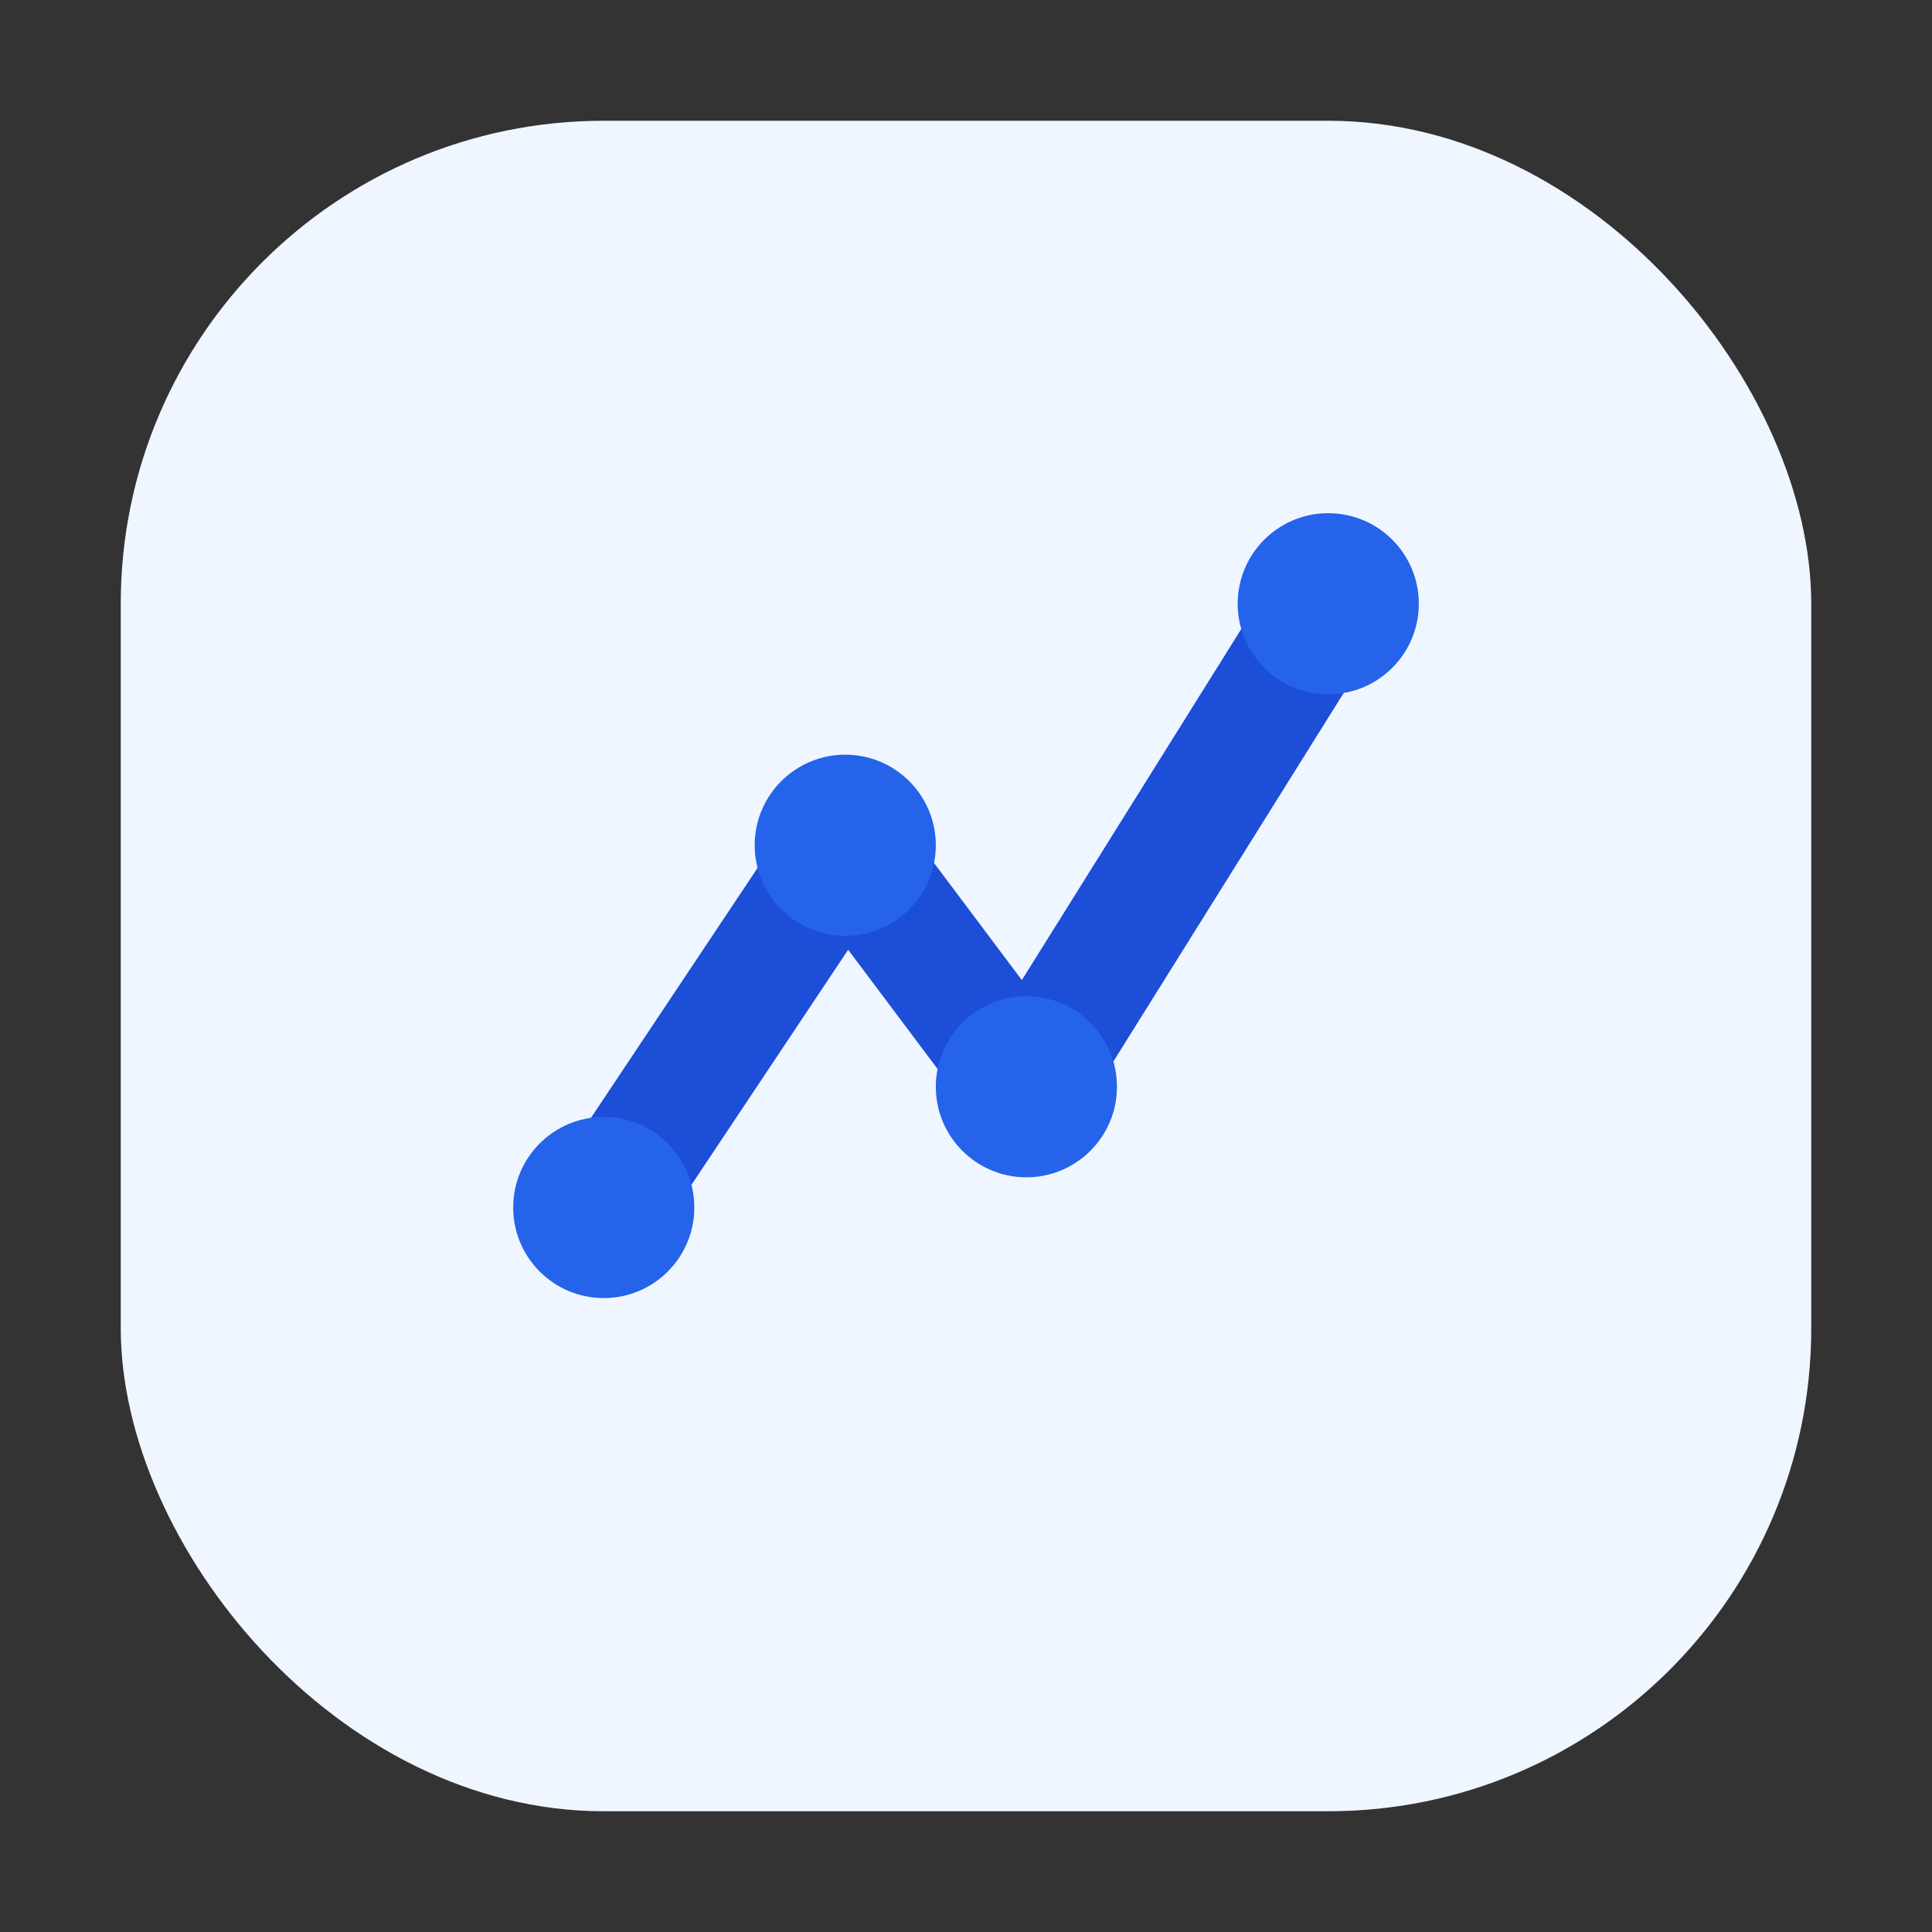 <svg xmlns="http://www.w3.org/2000/svg" width="64" height="64" viewBox="0 0 64 64" fill="none">
  <rect x="0" y="0" width="64" height="64" fill="#333333" stroke="none"/>
  <rect x="4" y="4" width="56" height="56" rx="16" fill="#EFF6FF"/>
  <path d="M20 40l8-12 6 8 10-16" stroke="#1D4ED8" stroke-width="4" stroke-linecap="round" stroke-linejoin="round"/>
  <circle cx="20" cy="40" r="3" fill="#2563EB"/>
  <circle cx="28" cy="28" r="3" fill="#2563EB"/>
  <circle cx="34" cy="36" r="3" fill="#2563EB"/>
  <circle cx="44" cy="20" r="3" fill="#2563EB"/>
</svg>
